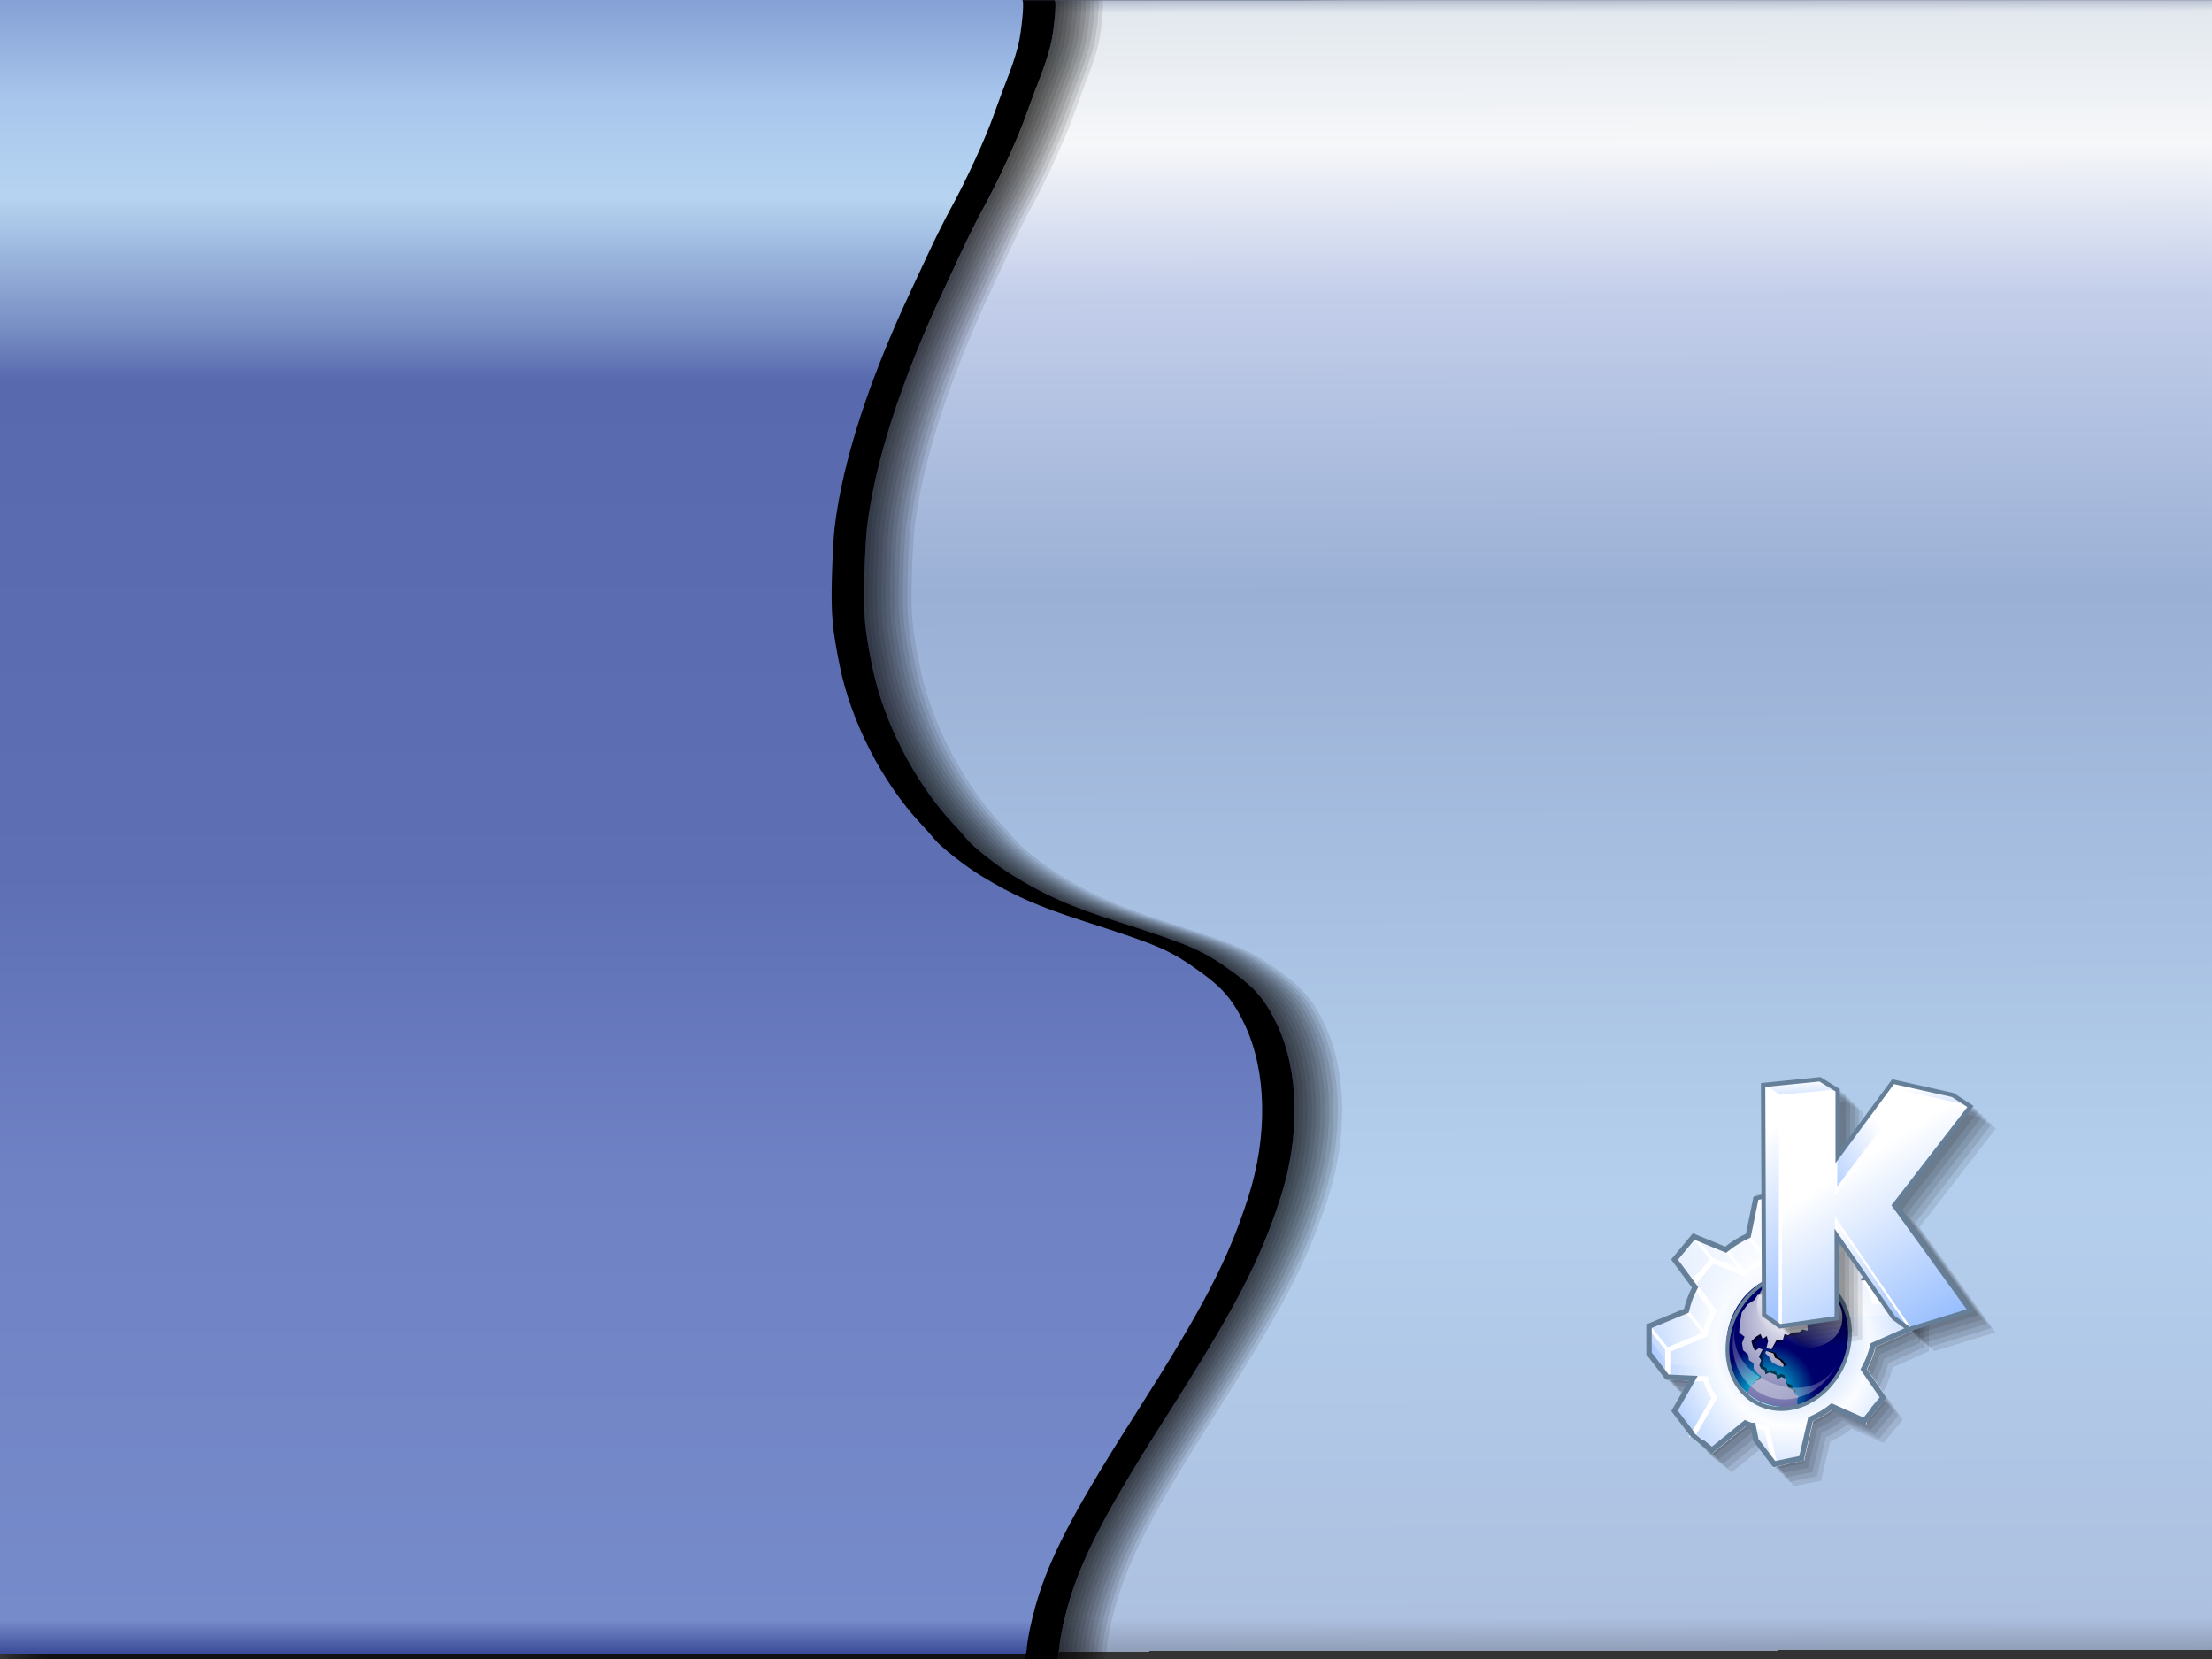 <?xml version="1.0" encoding="UTF-8" standalone="no"?>
<!-- Created with Inkscape (http://www.inkscape.org/) -->
<svg
   xmlns:a="http://ns.adobe.com/AdobeSVGViewerExtensions/3.0/"
   xmlns:dc="http://purl.org/dc/elements/1.1/"
   xmlns:cc="http://web.resource.org/cc/"
   xmlns:rdf="http://www.w3.org/1999/02/22-rdf-syntax-ns#"
   xmlns:svg="http://www.w3.org/2000/svg"
   xmlns="http://www.w3.org/2000/svg"
   xmlns:xlink="http://www.w3.org/1999/xlink"
   xmlns:sodipodi="http://inkscape.sourceforge.net/DTD/sodipodi-0.dtd"
   xmlns:inkscape="http://www.inkscape.org/namespaces/inkscape"
   inkscape:export-ydpi="90.000000"
   inkscape:export-xdpi="90.000000"
   inkscape:export-filename="/home/sean/korona.png"
   width="1024px"
   height="768px"
   id="svg1291"
   sodipodi:version="0.32"
   inkscape:version="0.41"
   sodipodi:docbase="/home/sean"
   sodipodi:docname="korona.svg">
  <rect width="100%" height="100%" fill="#333333" stroke="none"/>
  <defs
     id="defs3">
    <linearGradient
       id="linearGradient637">
      <stop
         style="stop-color:#ffffff;stop-opacity:0.361;"
         offset="0"
         id="stop638" />
      <stop
         style="stop-color:#ffffff;stop-opacity:0;"
         offset="1"
         id="stop639" />
    </linearGradient>
    <linearGradient
       xlink:href="#linearGradient637"
       id="linearGradient636"
       x1="65.35"
       y1="163.299"
       x2="65.863"
       y2="71.314"
       gradientTransform="scale(1.201,0.833)"
       gradientUnits="userSpaceOnUse" />
    <linearGradient
       id="linearGradient627">
      <stop
         style="stop-color:#ffffff;stop-opacity:1;"
         offset="0"
         id="stop628" />
      <stop
         style="stop-color:#ffffff;stop-opacity:0;"
         offset="1"
         id="stop629" />
    </linearGradient>
    <linearGradient
       xlink:href="#linearGradient627"
       id="linearGradient618"
       x1="68.387"
       y1="23.499"
       x2="68.387"
       y2="98.983"
       gradientTransform="scale(1.159,0.863)"
       gradientUnits="userSpaceOnUse" />
    <radialGradient
       xlink:href="#linearGradient622"
       id="radialGradient625"
       cx="48.379"
       cy="110.46"
       r="159.599"
       fx="48.379"
       fy="110.46"
       gradientTransform="scale(1.587,0.63)"
       gradientUnits="userSpaceOnUse" />
    <linearGradient
       id="linearGradient622">
      <stop
         style="stop-color:#ffffff;stop-opacity:1;"
         offset="0"
         id="stop623" />
      <stop
         style="stop-color:#000067;stop-opacity:1;"
         offset="1"
         id="stop624" />
    </linearGradient>
    <radialGradient
       xlink:href="#linearGradient622"
       id="radialGradient621"
       cx="78.384"
       cy="44.005"
       r="159.599"
       fx="78.384"
       fy="44.005"
       gradientTransform="scale(0.905,1.105)"
       gradientUnits="userSpaceOnUse" />
    <linearGradient
       id="linearGradient615">
      <stop
         style="stop-color:#00ffff;stop-opacity:1;"
         offset="0"
         id="stop616" />
      <stop
         style="stop-color:#00006a;stop-opacity:1;"
         offset="1"
         id="stop617" />
    </linearGradient>
    <radialGradient
       xlink:href="#linearGradient615"
       id="radialGradient619"
       cx="82.241"
       cy="136.677"
       r="50.37"
       fx="82.241"
       fy="136.677"
       spreadMethod="pad"
       gradientUnits="userSpaceOnUse" />
    <linearGradient
       y2="89.091"
       x2="116.397"
       y1="33.322"
       x1="75.837"
       gradientUnits="userSpaceOnUse"
       id="XMLID_26_">
      <stop
         id="stop2277"
         style="stop-color:rgb(255,255,255)"
         offset="0" />
      <stop
         id="stop2279"
         style="stop-color:rgb(251,251,252)"
         offset="0.178" />
      <stop
         id="stop2281"
         style="stop-color:rgb(238,238,242)"
         offset="0.367" />
      <stop
         id="stop2283"
         style="stop-color:rgb(217,217,225)"
         offset="0.561" />
      <stop
         id="stop2285"
         style="stop-color:rgb(187,187,201)"
         offset="0.759" />
      <stop
         id="stop2287"
         style="stop-color:rgb(149,149,171)"
         offset="0.958" />
      <stop
         id="stop2289"
         style="stop-color:rgb(140,140,164)"
         offset="1" />
      <a:midPointStop
         id="midPointStop2291"
         style="stop-color:#FFFFFF"
         offset="0" />
      <a:midPointStop
         id="midPointStop2293"
         style="stop-color:#FFFFFF"
         offset="0.695" />
      <a:midPointStop
         id="midPointStop2295"
         style="stop-color:#8C8CA4"
         offset="1" />
    </linearGradient>
    <linearGradient
       id="linearGradient1172">
      <stop
         id="stop1173"
         offset="0"
         style="stop-color:#ffffff;stop-opacity:1;" />
      <stop
         id="stop1174"
         offset="1"
         style="stop-color:#ffffff;stop-opacity:0;" />
    </linearGradient>
    <linearGradient
       gradientUnits="userSpaceOnUse"
       gradientTransform="scale(1.218,0.821)"
       spreadMethod="pad"
       y2="132.272"
       x2="68.27"
       y1="22.568"
       x1="54.291"
       id="linearGradient679"
       xlink:href="#linearGradient1172" />
    <linearGradient
       gradientUnits="userSpaceOnUse"
       gradientTransform="scale(0.991,1.009)"
       y2="62.31"
       x2="102.208"
       y1="101.878"
       x1="75.409"
       id="linearGradient931"
       xlink:href="#linearGradient902" />
    <linearGradient
       gradientUnits="userSpaceOnUse"
       gradientTransform="scale(0.989,1.011)"
       y2="139.782"
       x2="75.873"
       y1="33.111"
       x1="65.851"
       id="linearGradient905"
       xlink:href="#linearGradient902" />
    <linearGradient
       id="linearGradient902">
      <stop
         id="stop903"
         offset="0"
         style="stop-color:#99bfff;stop-opacity:1;" />
      <stop
         id="stop904"
         offset="1"
         style="stop-color:#ffffff;stop-opacity:1;" />
    </linearGradient>
    <radialGradient
       gradientUnits="userSpaceOnUse"
       gradientTransform="scale(0.979,1.021)"
       spreadMethod="reflect"
       fy="86.096"
       fx="89.175"
       r="36.733"
       cy="86.096"
       cx="89.175"
       id="radialGradient932"
       xlink:href="#linearGradient902" />
    <linearGradient
       id="linearGradient2962">
      <stop
         id="stop2964"
         offset="0"
         style="stop-color:#85a0d5;stop-opacity:1;" />
      <stop
         id="stop2970"
         offset="0.06"
         style="stop-color:#a8c6ec;stop-opacity:1;" />
      <stop
         id="stop2972"
         offset="0.12"
         style="stop-color:#b6d4f0;stop-opacity:1;" />
      <stop
         id="stop2974"
         offset="0.2"
         style="stop-color:#768dc3;stop-opacity:1;" />
      <stop
         id="stop2976"
         offset="0.23"
         style="stop-color:#5869ae;stop-opacity:1;" />
      <stop
         id="stop2978"
         offset="0.53"
         style="stop-color:#5e6fb4;stop-opacity:1;" />
      <stop
         id="stop2980"
         offset="0.71"
         style="stop-color:#6f82c4;stop-opacity:1;" />
      <stop
         id="stop2982"
         offset="0.98"
         style="stop-color:#768bca;stop-opacity:1;" />
      <stop
         id="stop2984"
         offset="1"
         style="stop-color:#3c4c99;stop-opacity:1;" />
      <stop
         id="stop2966"
         offset="1"
         style="stop-color:#85a0d5;stop-opacity:0;" />
    </linearGradient>
    <linearGradient
       gradientUnits="userSpaceOnUse"
       y2="676.832"
       x2="327.971"
       y1="0"
       x1="327.97"
       gradientTransform="matrix(0.884,0,0,1.131,6.000000e-5,-7.000000e-5)"
       id="linearGradient2968"
       xlink:href="#linearGradient2962"
       inkscape:collect="always" />
    <linearGradient
       id="linearGradient2181">
      <stop
         style="stop-color:#a6aec4;stop-opacity:1;"
         offset="0"
         id="stop2183" />
      <stop
         style="stop-color:#e2e8ee;stop-opacity:1;"
         offset="0.01"
         id="stop2189" />
      <stop
         style="stop-color:#f6f7f9;stop-opacity:1;"
         offset="0.09"
         id="stop2191" />
      <stop
         style="stop-color:#c3ceea;stop-opacity:1;"
         offset="0.18"
         id="stop2193" />
      <stop
         style="stop-color:#9ab0d5;stop-opacity:1;"
         offset="0.36"
         id="stop2195" />
      <stop
         style="stop-color:#b4cfed;stop-opacity:1;"
         offset="0.72"
         id="stop2197" />
      <stop
         style="stop-color:#adc0e0;stop-opacity:1;"
         offset="0.98"
         id="stop2199" />
      <stop
         style="stop-color:#909eb8;stop-opacity:1;"
         offset="1"
         id="stop2201" />
      <stop
         style="stop-color:#a6aec4;stop-opacity:0;"
         offset="1"
         id="stop2185" />
    </linearGradient>
    <linearGradient
       id="linearGradient2171">
      <stop
         style="stop-color:#a6aec4;stop-opacity:1;"
         offset="0"
         id="stop2173" />
      <stop
         style="stop-color:#5357e1;stop-opacity:0.498;"
         offset="0"
         id="stop2179" />
      <stop
         style="stop-color:#0000ff;stop-opacity:0;"
         offset="1"
         id="stop2175" />
    </linearGradient>
    <linearGradient
       inkscape:collect="always"
       xlink:href="#linearGradient2181"
       id="linearGradient2187"
       gradientTransform="matrix(0.906,0,0,1.104,394.127,-1.062)"
       x1="325.045"
       y1="0.113"
       x2="325.045"
       y2="690.275"
       gradientUnits="userSpaceOnUse" />
    <linearGradient
       inkscape:collect="always"
       xlink:href="#linearGradient2181"
       id="linearGradient2307"
       gradientUnits="userSpaceOnUse"
       gradientTransform="matrix(0.906,0,0,1.104,394.029,-9.881478e-2)"
       x1="325.045"
       y1="0.113"
       x2="325.045"
       y2="690.275" />
    <linearGradient
       inkscape:collect="always"
       xlink:href="#linearGradient2181"
       id="linearGradient2371"
       gradientUnits="userSpaceOnUse"
       gradientTransform="matrix(0.909,0,0,1.11,-2.096,-1.959)"
       x1="760.068"
       y1="0.023"
       x2="758.093"
       y2="688.689" />
    <linearGradient
       y2="691.672"
       x2="762.039"
       y1="-1.75"
       x1="761.24"
       gradientTransform="matrix(0.905,0,0,1.105,-1.760231e-3,0)"
       gradientUnits="userSpaceOnUse"
       id="linearGradient2894"
       xlink:href="#linearGradient2181"
       inkscape:collect="always" />
    <radialGradient
       r="36.733"
       fy="86.096"
       fx="89.175"
       cy="86.096"
       cx="89.175"
       spreadMethod="reflect"
       gradientTransform="scale(0.979,1.021)"
       gradientUnits="userSpaceOnUse"
       id="radialGradient1474"
       xlink:href="#linearGradient902"
       inkscape:collect="always" />
    <linearGradient
       y2="139.782"
       x2="75.873"
       y1="33.111"
       x1="65.851"
       gradientTransform="scale(0.989,1.011)"
       gradientUnits="userSpaceOnUse"
       id="linearGradient1476"
       xlink:href="#linearGradient902"
       inkscape:collect="always" />
    <linearGradient
       y2="62.31"
       x2="102.208"
       y1="101.878"
       x1="75.409"
       gradientTransform="scale(0.991,1.009)"
       gradientUnits="userSpaceOnUse"
       id="linearGradient1478"
       xlink:href="#linearGradient902"
       inkscape:collect="always" />
    <linearGradient
       y2="132.272"
       x2="68.27"
       y1="22.568"
       x1="54.291"
       spreadMethod="pad"
       gradientTransform="scale(1.218,0.821)"
       gradientUnits="userSpaceOnUse"
       id="linearGradient1480"
       xlink:href="#linearGradient1172"
       inkscape:collect="always" />
    <radialGradient
       r="50.37"
       fy="136.677"
       fx="82.241"
       cy="136.677"
       cx="82.241"
       spreadMethod="pad"
       gradientUnits="userSpaceOnUse"
       id="radialGradient1482"
       xlink:href="#linearGradient615"
       inkscape:collect="always" />
    <radialGradient
       r="159.599"
       fy="44.005"
       fx="78.384"
       cy="44.005"
       cx="78.384"
       gradientTransform="scale(0.905,1.105)"
       gradientUnits="userSpaceOnUse"
       id="radialGradient1484"
       xlink:href="#linearGradient622"
       inkscape:collect="always" />
    <radialGradient
       r="159.599"
       fy="110.46"
       fx="48.379"
       cy="110.46"
       cx="48.379"
       gradientTransform="scale(1.587,0.63)"
       gradientUnits="userSpaceOnUse"
       id="radialGradient1486"
       xlink:href="#linearGradient622"
       inkscape:collect="always" />
    <linearGradient
       y2="98.983"
       x2="68.387"
       y1="23.499"
       x1="68.387"
       gradientTransform="scale(1.159,0.863)"
       gradientUnits="userSpaceOnUse"
       id="linearGradient1488"
       xlink:href="#linearGradient627"
       inkscape:collect="always" />
    <linearGradient
       y2="71.314"
       x2="65.863"
       y1="163.299"
       x1="65.35"
       gradientTransform="scale(1.201,0.833)"
       gradientUnits="userSpaceOnUse"
       id="linearGradient1490"
       xlink:href="#linearGradient637"
       inkscape:collect="always" />
    <linearGradient
       y2="1121.668"
       x2="429.106"
       y1="1154.901"
       x1="435.896"
       gradientTransform="scale(2.057,0.486)"
       gradientUnits="userSpaceOnUse"
       id="linearGradient1492"
       xlink:href="#linearGradient902"
       inkscape:collect="always" />
    <linearGradient
       y2="148.953"
       x2="3312.807"
       y1="174.407"
       x1="3313.984"
       gradientTransform="scale(0.264,3.783)"
       gradientUnits="userSpaceOnUse"
       id="linearGradient1494"
       xlink:href="#linearGradient902"
       inkscape:collect="always" />
    <linearGradient
       y2="466.724"
       x2="1109.919"
       y1="501.772"
       x1="1077.3"
       gradientTransform="scale(0.827,1.209)"
       gradientUnits="userSpaceOnUse"
       id="linearGradient1496"
       xlink:href="#linearGradient902"
       inkscape:collect="always" />
    <linearGradient
       y2="948.98"
       x2="548.609"
       y1="980.408"
       x1="551.922"
       gradientTransform="scale(1.73,0.578)"
       gradientUnits="userSpaceOnUse"
       id="linearGradient1498"
       xlink:href="#linearGradient902"
       inkscape:collect="always" />
    <linearGradient
       y2="503.692"
       x2="1088.295"
       y1="544.515"
       x1="1131.304"
       gradientTransform="scale(0.826,1.21)"
       gradientUnits="userSpaceOnUse"
       id="linearGradient1500"
       xlink:href="#linearGradient902"
       inkscape:collect="always" />
    <linearGradient
       y2="588.907"
       x2="899.435"
       y1="658.91"
       x1="944.15"
       gradientUnits="userSpaceOnUse"
       id="linearGradient1502"
       xlink:href="#linearGradient902"
       inkscape:collect="always" />
  </defs>
  <sodipodi:namedview
     id="base"
     pagecolor="#ffffff"
     bordercolor="#666666"
     borderopacity="1.0"
     inkscape:pageopacity="0.0"
     inkscape:pageshadow="2"
     inkscape:zoom="0.64713542"
     inkscape:cx="512.00000"
     inkscape:cy="384.00000"
     inkscape:current-layer="layer1"
     inkscape:document-units="px"
     inkscape:window-width="869"
     inkscape:window-height="687"
     inkscape:window-x="137"
     inkscape:window-y="0" />
  <g
     id="layer1"
     inkscape:label="Layer 1"
     inkscape:groupmode="layer">
    <path
       id="rect1410"
       d="M 488.248,0.062 L 488.248,0.156 C 489.135,-0.297 488.41,9.95 486.967,18.094 C 486.285,21.942 484.198,28.937 482.092,34.281 C 480.05,39.464 476.878,47.942 475.061,53.125 C 471.25,63.994 462.456,83.169 455.436,95.938 C 452.766,100.794 448.211,109.875 445.311,116.094 C 442.41,122.313 438.624,130.456 436.873,134.188 C 417.074,176.378 405.075,213.517 401.373,244.219 C 400.923,247.95 400.36,258.305 400.123,267.219 C 399.668,284.319 400.261,291.01 403.748,308.281 C 408.961,334.101 423.446,362.258 441.342,381.406 C 444.06,384.314 446.95,387.602 447.779,388.656 C 450.393,391.978 461.845,400.974 468.904,405.281 C 484.365,414.714 495.215,419.51 517.529,426.688 C 551.701,437.678 556.599,439.813 570.623,449.875 C 581.116,457.403 586.002,463.199 591.311,474.5 C 601.41,496.002 601.967,525.811 592.842,554.281 C 583.587,583.159 571.9,605.615 540.248,655.25 C 508.254,705.422 497.393,727.49 491.873,753.625 C 491.063,757.462 490.411,761.453 490.404,762.531 C 490.398,763.609 490.002,765.653 489.498,767.062 L 489.154,768 L 1023.998,768 L 1023.998,0.062 L 488.248,0.062 z "
       style="fill:url(#linearGradient2894);fill-opacity:1;fill-rule:evenodd;stroke:#000000;stroke-width:0;stroke-linecap:butt;stroke-linejoin:miter;stroke-miterlimit:4;stroke-opacity:0" />
    <path
       style="fill:#000000"
       d="M 488.724,756.954 C 488.475,756.705 488.297,757.148 488.33,757.938 C 488.366,758.812 488.544,758.99 488.784,758.391 C 489.001,757.85 488.974,757.203 488.724,756.954 z "
       id="path2297" />
    <path
       style="fill:#000000;fill-opacity:0.098;stroke-width:0;stroke-miterlimit:4"
       d="M 2,0 L 2,768 L 491.156,768 L 491.5,767.062 C 492.003,765.653 492.4,763.609 492.406,762.531 C 492.413,761.453 493.065,757.462 493.875,753.625 C 499.395,727.49 510.256,705.422 542.25,655.25 C 573.902,605.615 585.589,583.159 594.844,554.281 C 603.968,525.811 603.412,496.002 593.312,474.5 C 588.004,463.199 583.118,457.403 572.625,449.875 C 558.601,439.813 553.702,437.678 519.531,426.688 C 497.217,419.51 486.367,414.714 470.906,405.281 C 463.847,400.974 452.395,391.978 449.781,388.656 C 448.952,387.602 446.061,384.314 443.344,381.406 C 425.448,362.258 410.963,334.101 405.75,308.281 C 402.263,291.01 401.67,284.319 402.125,267.219 C 402.362,258.305 402.925,247.95 403.375,244.219 C 407.077,213.517 419.076,176.378 438.875,134.188 C 440.626,130.456 444.412,122.313 447.312,116.094 C 450.213,109.875 454.767,100.794 457.438,95.938 C 464.458,83.169 473.252,63.994 477.062,53.125 C 478.879,47.943 482.051,39.464 484.094,34.281 C 486.2,28.937 488.287,21.942 488.969,18.094 C 490.412,9.95 491.137,-0.297 490.25,0.156 L 490.25,0.062 L 602,0.062 L 602,0 L 2,0 z "
       id="path2285" />
    <path
       style="fill:#000000;fill-opacity:0.098;stroke-width:0;stroke-miterlimit:4"
       d="M 4,-5.6843419e-14 L 4,768 L 493.156,768 L 493.5,767.062 C 494.003,765.653 494.4,763.609 494.406,762.531 C 494.413,761.453 495.065,757.462 495.875,753.625 C 501.395,727.49 512.256,705.422 544.25,655.25 C 575.902,605.615 587.589,583.159 596.844,554.281 C 605.968,525.811 605.412,496.002 595.312,474.5 C 590.004,463.199 585.118,457.403 574.625,449.875 C 560.601,439.813 555.702,437.678 521.531,426.688 C 499.217,419.51 488.367,414.714 472.906,405.281 C 465.847,400.974 454.395,391.978 451.781,388.656 C 450.952,387.602 448.061,384.314 445.344,381.406 C 427.448,362.258 412.963,334.101 407.75,308.281 C 404.263,291.01 403.67,284.319 404.125,267.219 C 404.362,258.305 404.925,247.95 405.375,244.219 C 409.077,213.517 421.076,176.378 440.875,134.188 C 442.626,130.456 446.412,122.313 449.312,116.094 C 452.213,109.875 456.767,100.794 459.438,95.938 C 466.458,83.169 475.252,63.994 479.062,53.125 C 480.879,47.943 484.051,39.464 486.094,34.281 C 488.2,28.937 490.287,21.942 490.969,18.094 C 492.412,9.95 493.137,-0.297 492.25,0.156 L 492.25,0.062 L 604,0.062 L 604,-5.6843419e-14 L 4,-5.6843419e-14 z "
       id="path3053" />
    <path
       style="fill:#000000;fill-opacity:0.098;stroke-width:0;stroke-miterlimit:4"
       d="M 6,0 L 6,768 L 495.156,768 L 495.5,767.062 C 496.003,765.653 496.4,763.609 496.406,762.531 C 496.413,761.453 497.065,757.462 497.875,753.625 C 503.395,727.49 514.256,705.422 546.25,655.25 C 577.902,605.615 589.589,583.159 598.844,554.281 C 607.968,525.811 607.412,496.002 597.312,474.5 C 592.004,463.199 587.118,457.403 576.625,449.875 C 562.601,439.813 557.702,437.678 523.531,426.688 C 501.217,419.51 490.367,414.714 474.906,405.281 C 467.847,400.974 456.395,391.978 453.781,388.656 C 452.952,387.602 450.061,384.314 447.344,381.406 C 429.448,362.258 414.963,334.101 409.75,308.281 C 406.263,291.01 405.67,284.319 406.125,267.219 C 406.362,258.305 406.925,247.95 407.375,244.219 C 411.077,213.517 423.076,176.378 442.875,134.188 C 444.626,130.456 448.412,122.313 451.312,116.094 C 454.213,109.875 458.767,100.794 461.438,95.938 C 468.458,83.169 477.252,63.994 481.062,53.125 C 482.879,47.943 486.051,39.464 488.094,34.281 C 490.2,28.937 492.287,21.942 492.969,18.094 C 494.412,9.95 495.137,-0.297 494.25,0.156 L 494.25,0.062 L 606,0.062 L 606,0 L 6,0 z "
       id="path3055" />
    <path
       style="fill:#000000;fill-opacity:0.098;stroke-width:0;stroke-miterlimit:4"
       d="M 8,0 L 8,768 L 497.156,768 L 497.5,767.062 C 498.003,765.653 498.4,763.609 498.406,762.531 C 498.413,761.453 499.065,757.462 499.875,753.625 C 505.395,727.49 516.256,705.422 548.25,655.25 C 579.902,605.615 591.589,583.159 600.844,554.281 C 609.968,525.811 609.412,496.002 599.312,474.5 C 594.004,463.199 589.118,457.403 578.625,449.875 C 564.601,439.813 559.702,437.678 525.531,426.688 C 503.217,419.51 492.367,414.714 476.906,405.281 C 469.847,400.974 458.395,391.978 455.781,388.656 C 454.952,387.602 452.061,384.314 449.344,381.406 C 431.448,362.258 416.963,334.101 411.75,308.281 C 408.263,291.01 407.67,284.319 408.125,267.219 C 408.362,258.305 408.925,247.95 409.375,244.219 C 413.077,213.517 425.076,176.378 444.875,134.188 C 446.626,130.456 450.412,122.313 453.312,116.094 C 456.213,109.875 460.767,100.794 463.438,95.938 C 470.458,83.169 479.252,63.994 483.062,53.125 C 484.879,47.943 488.051,39.464 490.094,34.281 C 492.2,28.937 494.287,21.942 494.969,18.094 C 496.412,9.95 497.137,-0.297 496.25,0.156 L 496.25,0.062 L 608,0.062 L 608,0 L 8,0 z "
       id="path3057" />
    <path
       style="fill:#000000;fill-opacity:0.098;stroke-width:0;stroke-miterlimit:4"
       d="M 10,-2.0000000e-06 L 10,768 L 499.156,768 L 499.5,767.062 C 500.003,765.653 500.4,763.609 500.406,762.531 C 500.413,761.453 501.065,757.462 501.875,753.625 C 507.395,727.49 518.256,705.422 550.25,655.25 C 581.902,605.615 593.589,583.159 602.844,554.281 C 611.968,525.811 611.412,496.002 601.312,474.5 C 596.004,463.199 591.118,457.403 580.625,449.875 C 566.601,439.813 561.702,437.678 527.531,426.688 C 505.217,419.51 494.367,414.714 478.906,405.281 C 471.847,400.974 460.395,391.978 457.781,388.656 C 456.952,387.602 454.061,384.314 451.344,381.406 C 433.448,362.258 418.963,334.101 413.75,308.281 C 410.263,291.01 409.67,284.319 410.125,267.219 C 410.362,258.305 410.925,247.95 411.375,244.219 C 415.077,213.517 427.076,176.378 446.875,134.188 C 448.626,130.456 452.412,122.313 455.312,116.094 C 458.213,109.875 462.767,100.794 465.438,95.938 C 472.458,83.169 481.252,63.994 485.062,53.125 C 486.879,47.942 490.051,39.464 492.094,34.281 C 494.2,28.937 496.287,21.942 496.969,18.094 C 498.412,9.95 499.137,-0.297 498.25,0.156 L 498.25,0.062 L 610,0.062 L 610,-2.0000000e-06 L 10,-2.0000000e-06 z "
       id="path3059" />
    <path
       style="fill:#000000;fill-opacity:0.098;stroke-width:0;stroke-miterlimit:4"
       d="M 12,4.2632564e-14 L 12,768 L 501.156,768 L 501.5,767.062 C 502.003,765.653 502.4,763.609 502.406,762.531 C 502.413,761.453 503.065,757.462 503.875,753.625 C 509.395,727.49 520.256,705.422 552.25,655.25 C 583.902,605.615 595.589,583.159 604.844,554.281 C 613.968,525.811 613.412,496.002 603.312,474.5 C 598.004,463.199 593.118,457.403 582.625,449.875 C 568.601,439.813 563.702,437.678 529.531,426.688 C 507.217,419.51 496.367,414.714 480.906,405.281 C 473.847,400.974 462.395,391.978 459.781,388.656 C 458.952,387.602 456.061,384.314 453.344,381.406 C 435.448,362.258 420.963,334.101 415.75,308.281 C 412.263,291.01 411.67,284.319 412.125,267.219 C 412.362,258.305 412.925,247.95 413.375,244.219 C 417.077,213.517 429.076,176.378 448.875,134.188 C 450.626,130.456 454.412,122.313 457.312,116.094 C 460.213,109.875 464.767,100.794 467.438,95.937 C 474.458,83.169 483.252,63.994 487.062,53.125 C 488.879,47.942 492.051,39.464 494.094,34.281 C 496.2,28.937 498.287,21.942 498.969,18.094 C 500.412,9.95 501.137,-0.297 500.25,0.156 L 500.25,0.062 L 612,0.062 L 612,4.2632564e-14 L 12,4.2632564e-14 z "
       id="path3061" />
    <path
       style="fill:#000000;fill-opacity:0.098;stroke-width:0;stroke-miterlimit:4"
       d="M 14,-2.0000000e-06 L 14,768 L 503.156,768 L 503.5,767.062 C 504.003,765.653 504.4,763.609 504.406,762.531 C 504.413,761.453 505.065,757.462 505.875,753.625 C 511.395,727.49 522.256,705.422 554.25,655.25 C 585.902,605.615 597.589,583.159 606.844,554.281 C 615.968,525.811 615.412,496.002 605.312,474.5 C 600.004,463.199 595.118,457.403 584.625,449.875 C 570.601,439.813 565.702,437.678 531.531,426.688 C 509.217,419.51 498.367,414.714 482.906,405.281 C 475.847,400.974 464.395,391.978 461.781,388.656 C 460.952,387.602 458.061,384.314 455.344,381.406 C 437.448,362.258 422.963,334.101 417.75,308.281 C 414.263,291.01 413.67,284.319 414.125,267.219 C 414.362,258.305 414.925,247.95 415.375,244.219 C 419.077,213.517 431.076,176.378 450.875,134.188 C 452.626,130.456 456.412,122.313 459.312,116.094 C 462.213,109.875 466.767,100.794 469.438,95.937 C 476.458,83.169 485.252,63.994 489.062,53.125 C 490.879,47.942 494.051,39.464 496.094,34.281 C 498.2,28.937 500.287,21.942 500.969,18.094 C 502.412,9.95 503.137,-0.297 502.25,0.156 L 502.25,0.062 L 614,0.062 L 614,-2.0000000e-06 L 14,-2.0000000e-06 z "
       id="path3063" />
    <path
       style="fill:#000000;fill-opacity:0.098;stroke-width:0;stroke-miterlimit:4"
       d="M 16,0 L 16,768 L 505.156,768 L 505.5,767.062 C 506.003,765.653 506.4,763.609 506.406,762.531 C 506.413,761.453 507.065,757.462 507.875,753.625 C 513.395,727.49 524.256,705.422 556.25,655.25 C 587.902,605.615 599.589,583.159 608.844,554.281 C 617.968,525.811 617.412,496.002 607.312,474.5 C 602.004,463.199 597.118,457.403 586.625,449.875 C 572.601,439.813 567.702,437.678 533.531,426.688 C 511.217,419.51 500.367,414.714 484.906,405.281 C 477.847,400.974 466.395,391.978 463.781,388.656 C 462.952,387.602 460.061,384.314 457.344,381.406 C 439.448,362.258 424.963,334.101 419.75,308.281 C 416.263,291.01 415.67,284.319 416.125,267.219 C 416.362,258.305 416.925,247.95 417.375,244.219 C 421.077,213.517 433.076,176.378 452.875,134.188 C 454.626,130.456 458.412,122.313 461.312,116.094 C 464.213,109.875 468.767,100.794 471.438,95.938 C 478.458,83.169 487.252,63.994 491.062,53.125 C 492.879,47.943 496.051,39.464 498.094,34.281 C 500.2,28.937 502.287,21.942 502.969,18.094 C 504.412,9.95 505.137,-0.297 504.25,0.156 L 504.25,0.062 L 616,0.062 L 616,0 L 16,0 z "
       id="path3065" />
    <path
       style="fill:#000000;fill-opacity:0.098;stroke-width:0;stroke-miterlimit:4"
       d="M 18,-4.0000000e-06 L 18,768 L 507.156,768 L 507.5,767.062 C 508.003,765.653 508.4,763.609 508.406,762.531 C 508.413,761.453 509.065,757.462 509.875,753.625 C 515.395,727.49 526.256,705.422 558.25,655.25 C 589.902,605.615 601.589,583.159 610.844,554.281 C 619.968,525.811 619.412,496.002 609.312,474.5 C 604.004,463.199 599.118,457.403 588.625,449.875 C 574.601,439.813 569.702,437.678 535.531,426.688 C 513.217,419.51 502.367,414.714 486.906,405.281 C 479.847,400.974 468.395,391.978 465.781,388.656 C 464.952,387.602 462.061,384.314 459.344,381.406 C 441.448,362.258 426.963,334.101 421.75,308.281 C 418.263,291.01 417.67,284.319 418.125,267.219 C 418.362,258.305 418.925,247.95 419.375,244.219 C 423.077,213.517 435.076,176.378 454.875,134.188 C 456.626,130.456 460.412,122.313 463.312,116.094 C 466.213,109.875 470.767,100.794 473.438,95.937 C 480.458,83.169 489.252,63.994 493.062,53.125 C 494.879,47.942 498.051,39.464 500.094,34.281 C 502.2,28.937 504.287,21.942 504.969,18.094 C 506.412,9.95 507.137,-0.297 506.25,0.156 L 506.25,0.062 L 618,0.062 L 618,-4.0000000e-06 L 18,-4.0000000e-06 z "
       id="path3067" />
    <path
       style="fill:#000000;fill-opacity:0.098;stroke-width:0;stroke-miterlimit:4"
       d="M 20,-5.0000000e-05 L 20,768 L 509.156,768 L 509.5,767.062 C 510.003,765.653 510.4,763.609 510.406,762.531 C 510.413,761.453 511.065,757.462 511.875,753.625 C 517.395,727.49 528.256,705.422 560.25,655.25 C 591.902,605.615 603.589,583.159 612.844,554.281 C 621.968,525.811 621.412,496.002 611.312,474.5 C 606.004,463.199 601.118,457.403 590.625,449.875 C 576.601,439.813 571.702,437.678 537.531,426.687 C 515.217,419.51 504.367,414.714 488.906,405.281 C 481.847,400.974 470.395,391.978 467.781,388.656 C 466.952,387.602 464.061,384.314 461.344,381.406 C 443.448,362.258 428.963,334.101 423.75,308.281 C 420.263,291.01 419.67,284.319 420.125,267.219 C 420.362,258.305 420.925,247.95 421.375,244.219 C 425.077,213.517 437.076,176.378 456.875,134.187 C 458.626,130.456 462.412,122.313 465.312,116.094 C 468.213,109.875 472.767,100.794 475.438,95.937 C 482.458,83.169 491.252,63.994 495.062,53.125 C 496.879,47.942 500.051,39.464 502.094,34.281 C 504.2,28.937 506.287,21.942 506.969,18.094 C 508.412,9.95 509.137,-0.297 508.25,0.156 L 508.25,0.062 L 620,0.062 L 620,-5.0000000e-05 L 20,-5.0000000e-05 z "
       id="path1342" />
    <path
       style="fill:#000000;fill-opacity:0.098;stroke-width:0;stroke-miterlimit:4"
       d="M 22,2.0000000e-05 L 22,768 L 511.156,768 L 511.5,767.062 C 512.003,765.653 512.4,763.61 512.406,762.531 C 512.413,761.453 513.065,757.462 513.875,753.625 C 519.395,727.49 530.256,705.422 562.25,655.25 C 593.902,605.615 605.589,583.159 614.844,554.281 C 623.968,525.811 623.412,496.002 613.312,474.5 C 608.004,463.199 603.118,457.403 592.625,449.875 C 578.601,439.813 573.702,437.678 539.531,426.688 C 517.217,419.511 506.367,414.714 490.906,405.281 C 483.847,400.974 472.395,391.978 469.781,388.656 C 468.952,387.602 466.061,384.314 463.344,381.406 C 445.448,362.258 430.963,334.101 425.75,308.281 C 422.263,291.01 421.67,284.319 422.125,267.219 C 422.362,258.305 422.925,247.95 423.375,244.219 C 427.077,213.517 439.076,176.378 458.875,134.188 C 460.626,130.456 464.412,122.313 467.312,116.094 C 470.213,109.875 474.767,100.794 477.438,95.938 C 484.458,83.169 493.252,63.994 497.062,53.125 C 498.879,47.943 502.051,39.464 504.094,34.281 C 506.2,28.937 508.287,21.942 508.969,18.094 C 510.412,9.95 511.137,-0.297 510.25,0.156 L 510.25,0.063 L 622,0.063 L 622,2.0000000e-05 L 22,2.0000000e-05 z "
       id="path1344" />
    <path
       style="fill:url(#linearGradient2968);fill-opacity:1;stroke-width:0;stroke-miterlimit:4"
       d="M 0,0 L 0,768 L 489.156,768 L 489.5,767.062 C 490.003,765.653 490.4,763.609 490.406,762.531 C 490.413,761.453 491.065,757.462 491.875,753.625 C 497.395,727.49 508.256,705.422 540.25,655.25 C 571.902,605.615 583.589,583.159 592.844,554.281 C 601.968,525.811 601.412,496.002 591.312,474.5 C 586.004,463.199 581.118,457.403 570.625,449.875 C 556.601,439.813 551.702,437.678 517.531,426.688 C 495.217,419.51 484.367,414.714 468.906,405.281 C 461.847,400.974 450.395,391.978 447.781,388.656 C 446.952,387.602 444.061,384.314 441.344,381.406 C 423.448,362.258 408.963,334.101 403.75,308.281 C 400.263,291.01 399.67,284.319 400.125,267.219 C 400.362,258.305 400.925,247.95 401.375,244.219 C 405.077,213.517 417.076,176.378 436.875,134.188 C 438.626,130.456 442.412,122.313 445.312,116.094 C 448.213,109.875 452.767,100.794 455.438,95.938 C 462.458,83.169 471.252,63.994 475.062,53.125 C 476.879,47.943 480.051,39.464 482.094,34.281 C 484.2,28.937 486.287,21.942 486.969,18.094 C 488.412,9.95 489.137,-0.297 488.25,0.156 L 488.25,0.062 L 600,0.062 L 600,0 L 0,0 z "
       id="rect2156" />
    <g
       transform="translate(-48.686,-45.18)"
       id="g1430">
      <path
         style="font-size:12;fill:#000000;fill-opacity:0.098;fill-rule:evenodd;stroke:none;stroke-width:2.5"
         d="M 821.17,669.42 L 838.437,662.292 C 839.308,658.49 840.654,654.847 842.476,651.441 L 832.971,638.61 C 832.971,638.61 841.842,627.917 841.842,627.917 L 856.654,634.016 C 859.822,631.402 863.386,629.184 867.109,627.521 L 870.673,610.096 C 870.752,610.017 883.266,607.562 883.266,607.562 C 883.266,607.562 891.741,618.571 891.741,618.571 L 893.088,624.036 C 894.83,624.353 896.494,624.907 898.078,625.541 L 912.176,613.66 C 912.255,613.66 921.126,620.789 921.126,620.789 C 921.126,620.789 929.522,631.798 929.522,631.798 L 921.284,647.005 L 933.244,647.164 L 941.64,658.173 C 941.64,658.253 941.64,670.767 941.64,670.767 L 924.849,678.212 C 923.898,682.093 922.472,685.895 920.492,689.38 L 929.522,702.449 C 929.522,702.449 920.651,713.062 920.651,713.141 L 905.84,706.567 C 902.83,709.023 899.424,710.923 895.939,712.508 L 891.741,730.645 C 891.741,730.645 879.227,733.101 879.068,733.18 C 879.068,733.18 870.673,722.171 870.673,722.171 L 869.318,715.421 C 868.051,715.5 866.792,714.646 865.762,714.25 L 850.317,726.764 C 850.317,726.764 841.446,719.636 841.367,719.636 C 841.367,719.636 832.971,708.627 832.971,708.627 L 841.605,693.578 L 829.566,693.023 L 821.17,682.014 C 821.17,682.014 821.17,669.5 821.17,669.42 z M 929.772,702.449 C 929.772,702.449 920.901,713.062 920.901,713.141 L 929.772,702.449 z M 897.932,661.974 C 897.932,670.211 891.041,681.222 882.645,686.449 C 874.17,691.756 867.359,689.301 867.359,681.063 C 867.359,672.825 874.17,661.815 882.645,656.51 C 891.041,651.282 897.932,653.659 897.932,661.974 z "
         id="path4963" />
      <path
         style="font-size:12;fill:#000000;fill-opacity:0.098;fill-rule:evenodd;stroke:none;stroke-width:2.5"
         d="M 819.17,667.42 L 836.437,660.292 C 837.308,656.49 838.654,652.847 840.476,649.441 L 830.971,636.61 C 830.971,636.61 839.842,625.917 839.842,625.917 L 854.654,632.016 C 857.822,629.402 861.386,627.184 865.109,625.521 L 868.673,608.096 C 868.752,608.017 881.266,605.562 881.266,605.562 C 881.266,605.562 889.741,616.571 889.741,616.571 L 891.088,622.036 C 892.83,622.353 894.494,622.907 896.078,623.541 L 910.176,611.66 C 910.255,611.66 919.126,618.789 919.126,618.789 C 919.126,618.789 927.522,629.798 927.522,629.798 L 919.285,645.005 L 931.244,645.164 L 939.64,656.173 C 939.64,656.253 939.64,668.767 939.64,668.767 L 922.849,676.212 C 921.898,680.093 920.473,683.895 918.492,687.38 L 927.522,700.449 C 927.522,700.449 918.651,711.062 918.651,711.141 L 903.84,704.567 C 900.83,707.023 897.424,708.923 893.939,710.508 L 889.741,728.645 C 889.741,728.645 877.227,731.101 877.069,731.18 C 877.069,731.18 868.673,720.171 868.673,720.171 L 867.318,713.421 C 866.051,713.5 864.792,712.646 863.762,712.25 L 848.317,724.764 C 848.317,724.764 839.446,717.636 839.367,717.636 C 839.367,717.636 830.971,706.627 830.971,706.627 L 839.605,691.578 L 827.566,691.023 L 819.17,680.014 C 819.17,680.014 819.17,667.5 819.17,667.42 z M 927.772,700.449 C 927.772,700.449 918.901,711.062 918.901,711.141 L 927.772,700.449 z M 895.932,659.974 C 895.932,668.211 889.041,679.222 880.645,684.449 C 872.17,689.756 865.359,687.301 865.359,679.063 C 865.359,670.825 872.17,659.815 880.645,654.51 C 889.041,649.282 895.932,651.659 895.932,659.974 z "
         id="path4961" />
      <path
         style="font-size:12;fill:#000000;fill-opacity:0.098;fill-rule:evenodd;stroke:none;stroke-width:2.5"
         d="M 817.17,665.42 L 834.437,658.292 C 835.308,654.49 836.654,650.847 838.476,647.441 L 828.971,634.61 C 828.971,634.61 837.842,623.917 837.842,623.917 L 852.654,630.016 C 855.822,627.402 859.386,625.184 863.109,623.521 L 866.673,606.096 C 866.752,606.017 879.266,603.562 879.266,603.562 C 879.266,603.562 887.741,614.571 887.741,614.571 L 889.088,620.036 C 890.83,620.353 892.494,620.907 894.078,621.541 L 908.176,609.66 C 908.255,609.66 917.126,616.789 917.126,616.789 C 917.126,616.789 925.522,627.798 925.522,627.798 L 917.284,643.005 L 929.244,643.164 L 937.64,654.173 C 937.64,654.253 937.64,666.767 937.64,666.767 L 920.849,674.212 C 919.898,678.093 918.472,681.895 916.492,685.38 L 925.522,698.449 C 925.522,698.449 916.651,709.062 916.651,709.141 L 901.84,702.567 C 898.83,705.023 895.424,706.923 891.939,708.508 L 887.741,726.645 C 887.741,726.645 875.227,729.101 875.069,729.18 C 875.069,729.18 866.673,718.171 866.673,718.171 L 865.318,711.421 C 864.051,711.5 862.792,710.646 861.762,710.25 L 846.317,722.764 C 846.317,722.764 837.446,715.636 837.367,715.636 C 837.367,715.636 828.971,704.627 828.971,704.627 L 837.605,689.578 L 825.566,689.023 L 817.17,678.014 C 817.17,678.014 817.17,665.5 817.17,665.42 z M 925.772,698.449 C 925.772,698.449 916.901,709.062 916.901,709.141 L 925.772,698.449 z M 893.932,657.974 C 893.932,666.211 887.041,677.222 878.645,682.449 C 870.17,687.756 863.359,685.301 863.359,677.063 C 863.359,668.825 870.17,657.815 878.645,652.51 C 887.041,647.282 893.932,649.659 893.932,657.974 z "
         id="path4959" />
      <path
         style="font-size:12;fill:#000000;fill-opacity:0.098;fill-rule:evenodd;stroke:none;stroke-width:2.5"
         d="M 815.17,663.42 L 832.437,656.292 C 833.308,652.49 834.654,648.847 836.476,645.441 L 826.971,632.61 C 826.971,632.61 835.842,621.917 835.842,621.917 L 850.654,628.016 C 853.822,625.402 857.386,623.184 861.109,621.521 L 864.673,604.096 C 864.752,604.017 877.266,601.562 877.266,601.562 C 877.266,601.562 885.741,612.571 885.741,612.571 L 887.088,618.036 C 888.83,618.353 890.494,618.907 892.078,619.541 L 906.176,607.66 C 906.255,607.66 915.126,614.789 915.126,614.789 C 915.126,614.789 923.522,625.798 923.522,625.798 L 915.284,641.005 L 927.244,641.164 L 935.64,652.173 C 935.64,652.253 935.64,664.767 935.64,664.767 L 918.849,672.212 C 917.898,676.093 916.472,679.895 914.492,683.38 L 923.522,696.449 C 923.522,696.449 914.651,707.062 914.651,707.141 L 899.84,700.567 C 896.83,703.023 893.424,704.923 889.939,706.508 L 885.741,724.645 C 885.741,724.645 873.227,727.101 873.068,727.18 C 873.068,727.18 864.673,716.171 864.673,716.171 L 863.318,709.421 C 862.051,709.5 860.792,708.646 859.762,708.25 L 844.317,720.764 C 844.317,720.764 835.446,713.636 835.367,713.636 C 835.367,713.636 826.971,702.627 826.971,702.627 L 835.605,687.578 L 823.566,687.023 L 815.17,676.014 C 815.17,676.014 815.17,663.5 815.17,663.42 z M 923.772,696.449 C 923.772,696.449 914.901,707.062 914.901,707.141 L 923.772,696.449 z M 891.932,655.974 C 891.932,664.211 885.041,675.222 876.645,680.449 C 868.17,685.756 861.359,683.301 861.359,675.063 C 861.359,666.825 868.17,655.815 876.645,650.51 C 885.041,645.282 891.932,647.659 891.932,655.974 z "
         id="path4957" />
      <path
         style="font-size:12;fill:#000000;fill-opacity:0.098;fill-rule:evenodd;stroke:none;stroke-width:2.5"
         d="M 813.17,661.42 L 830.437,654.292 C 831.308,650.49 832.654,646.847 834.476,643.441 L 824.971,630.61 C 824.971,630.61 833.842,619.917 833.842,619.917 L 848.654,626.016 C 851.822,623.402 855.386,621.184 859.109,619.521 L 862.673,602.096 C 862.752,602.017 875.266,599.562 875.266,599.562 C 875.266,599.562 883.741,610.571 883.741,610.571 L 885.088,616.036 C 886.83,616.353 888.494,616.907 890.078,617.541 L 904.176,605.66 C 904.255,605.66 913.126,612.789 913.126,612.789 C 913.126,612.789 921.522,623.798 921.522,623.798 L 913.284,639.005 L 925.244,639.164 L 933.64,650.173 C 933.64,650.253 933.64,662.767 933.64,662.767 L 916.849,670.212 C 915.898,674.093 914.472,677.895 912.492,681.38 L 921.522,694.449 C 921.522,694.449 912.651,705.062 912.651,705.141 L 897.84,698.567 C 894.83,701.023 891.424,702.923 887.939,704.508 L 883.741,722.645 C 883.741,722.645 871.227,725.101 871.068,725.18 C 871.068,725.18 862.673,714.171 862.673,714.171 L 861.318,707.421 C 860.051,707.5 858.792,706.646 857.762,706.25 L 842.317,718.764 C 842.317,718.764 833.446,711.636 833.367,711.636 C 833.367,711.636 824.971,700.627 824.971,700.627 L 833.605,685.578 L 821.566,685.023 L 813.17,674.014 C 813.17,674.014 813.17,661.5 813.17,661.42 z M 921.772,694.449 C 921.772,694.449 912.901,705.062 912.901,705.141 L 921.772,694.449 z M 889.932,653.974 C 889.932,662.211 883.041,673.222 874.645,678.449 C 866.17,683.756 859.359,681.301 859.359,673.063 C 859.359,664.825 866.17,653.815 874.645,648.51 C 883.041,643.282 889.932,645.659 889.932,653.974 z "
         id="path834" />
      <g
         transform="translate(791.349,579.99)"
         id="g1392">
        <path
           id="path930"
           d="M 20.727,79.115 L 37.994,71.987 C 38.865,68.185 40.211,64.542 42.033,61.136 L 32.529,48.305 C 32.529,48.305 41.399,37.612 41.399,37.612 L 56.211,43.711 C 59.379,41.097 62.943,38.879 66.666,37.216 L 70.23,19.791 C 70.309,19.712 82.823,17.256 82.823,17.256 C 82.823,17.256 91.298,28.266 91.298,28.266 L 92.645,33.731 C 94.387,34.048 96.051,34.602 97.635,35.236 L 111.733,23.355 C 111.812,23.355 120.683,30.484 120.683,30.484 C 120.683,30.484 129.079,41.493 129.079,41.493 L 120.842,56.7 L 132.802,56.859 L 141.197,67.868 C 141.197,67.947 141.197,80.462 141.197,80.462 L 124.406,87.907 C 123.455,91.788 122.03,95.59 120.05,99.075 L 129.079,112.144 C 129.079,112.144 120.208,122.757 120.208,122.836 L 105.397,116.262 C 102.387,118.718 98.981,120.618 95.496,122.203 L 91.298,140.34 C 91.298,140.34 78.784,142.796 78.626,142.875 C 78.626,142.875 70.23,131.866 70.23,131.866 L 68.646,124.658 C 67.379,124.737 66.349,124.341 65.319,123.945 L 49.874,136.459 C 49.874,136.459 41.003,129.331 40.924,129.331 C 40.924,129.331 32.529,118.322 32.529,118.322 L 41.162,103.273 L 29.123,102.718 L 20.727,91.709 C 20.727,91.709 20.727,79.195 20.727,79.115 z M 97.714,71.67 C 97.714,79.907 90.823,90.917 82.427,96.144 C 73.953,101.451 67.141,98.996 67.141,90.758 C 67.141,82.521 73.953,71.512 82.427,66.205 C 90.823,60.977 97.714,63.354 97.714,71.67 z "
           style="font-size:12;fill:url(#radialGradient1474);fill-rule:evenodd;stroke-width:1.875" />
        <path
           id="path940"
           d="M 38.151,72.102 L 47.058,83.115"
           style="font-size:12;fill:none;fill-rule:evenodd;stroke:#ffffff;stroke-width:1.584;stroke-opacity:1" />
        <path
           id="path939"
           d="M 20.828,79.605 L 29.76,90.599"
           style="font-size:12;fill:none;fill-rule:evenodd;stroke:#ffffff;stroke-width:1.584;stroke-opacity:1" />
        <path
           id="path933"
           d="M 41.67,37.921 L 50.373,48.914"
           style="font-size:12;fill:none;fill-rule:evenodd;stroke:#ffffff;stroke-width:1.584;stroke-opacity:1" />
        <path
           id="path934"
           d="M 56.328,44.105 L 64.803,54.64"
           style="font-size:12;fill:none;fill-rule:evenodd;stroke:#ffffff;stroke-width:1.584;stroke-opacity:1" />
        <path
           id="path935"
           d="M 66.635,37.463 L 75.338,48.685"
           style="font-size:12;fill:none;fill-rule:evenodd;stroke:#ffffff;stroke-width:1.584;stroke-opacity:1" />
        <path
           id="path937"
           d="M 97.326,35.401 L 106.487,46.166"
           style="font-size:12;fill:none;fill-rule:evenodd;stroke:#ffffff;stroke-width:1.584;stroke-opacity:1" />
        <path
           id="path936"
           d="M 70.299,20.056 L 79.232,31.05"
           style="font-size:12;fill:none;fill-rule:evenodd;stroke:#ffffff;stroke-width:1.584;stroke-opacity:1" />
        <path
           id="path926"
           d="M 29.373,90.125 L 46.64,82.995 C 47.511,79.193 48.937,75.55 50.758,72.144 L 41.175,59.314 C 41.254,59.314 50.125,48.701 50.125,48.701 L 64.857,54.72 C 68.025,52.106 71.588,49.889 75.311,48.225 L 78.875,30.801 C 79.034,30.722 91.549,28.266 91.549,28.266 L 95.509,43.948 C 99.311,44.107 103.033,44.899 106.281,46.245 L 120.458,34.365 C 120.458,34.365 129.329,41.493 129.329,41.493 L 120.537,57.73 C 122.597,60.581 124.102,63.908 124.973,67.631 L 141.447,67.868 C 141.447,67.947 141.447,80.461 141.447,80.461 L 124.656,87.905 C 123.785,91.788 122.28,95.59 120.3,99.075 L 129.329,112.144 C 129.329,112.144 120.458,122.757 120.458,122.836 L 105.647,116.262 C 102.637,118.718 99.311,120.618 95.746,122.203 L 91.549,140.34 C 91.549,140.34 79.034,142.796 78.875,142.875 L 75.153,126.084 C 71.747,125.846 68.5,125.133 65.57,123.945 L 50.125,136.459 C 50.125,136.459 41.254,129.331 41.175,129.331 L 50.996,112.302 C 49.174,109.767 47.749,106.758 46.877,103.51 L 29.373,102.718 C 29.373,102.718 29.373,90.204 29.373,90.125 z M 97.489,71.669 C 97.489,79.906 90.598,90.917 82.202,96.144 C 73.727,101.451 66.916,98.996 66.916,90.758 C 66.916,82.52 73.727,71.51 82.202,66.205 C 90.598,60.977 97.489,63.354 97.489,71.669 z "
           style="font-size:12;fill:url(#linearGradient1476);fill-opacity:0.19;fill-rule:evenodd;stroke:#ffffff;stroke-width:2.376;stroke-opacity:1" />
        <path
           id="path938"
           d="M 111.526,23.949 L 120.687,34.714"
           style="font-size:12;fill:none;fill-rule:evenodd;stroke:#ffffff;stroke-width:1.267;stroke-opacity:1" />
        <path
           sodipodi:nodetypes="ccccccccc"
           id="path628"
           d="M 66.833,89.966 C 66.833,92.263 67.229,94.322 68.1,96.065 C 70.476,99.788 75.783,100.025 81.961,96.144 C 90.356,90.917 97.247,79.907 97.247,71.67 C 97.247,63.354 91.652,62.597 83.282,65.181 C 95.693,60.988 106.99,66.839 106.99,78.656 C 106.99,90.473 97.96,100.659 86.871,103.906 C 78.159,106.362 70.793,103.035 68.1,96.065"
           style="font-size:12;fill:url(#linearGradient1478);fill-opacity:0.19;fill-rule:evenodd;stroke-width:1.875;stroke-linecap:round;stroke-linejoin:round" />
        <path
           sodipodi:nodetypes="ccccccccccccccccccccccccccc"
           id="path1178"
           d="M 20.727,79.115 C 20.727,79.195 20.727,81.297 20.727,84.958 L 29.598,96.54 C 49.082,99.312 60.171,99.261 67.783,94.86 C 66.92,93.073 67.141,92.263 67.141,90.758 C 67.141,82.521 73.953,71.512 82.427,66.205 C 90.823,60.977 97.714,63.354 97.714,71.67 C 97.714,74.205 97.767,74.995 96.077,78.877 C 104.763,75.868 118.07,73.254 141.197,74.522 C 141.197,71.433 141.197,67.948 141.197,67.868 L 132.802,56.859 L 120.842,56.7 L 129.079,41.493 C 129.079,41.493 120.683,30.484 120.683,30.484 C 120.683,30.484 111.812,23.355 111.733,23.355 L 97.635,35.236 C 96.051,34.602 94.387,34.048 92.645,33.731 L 91.298,28.266 C 91.298,28.266 82.823,17.257 82.823,17.257 C 82.823,17.257 70.309,19.712 70.23,19.791 L 66.666,37.216 C 62.943,38.879 59.379,41.097 56.211,43.711 L 41.399,37.612 C 41.399,37.612 32.529,48.305 32.529,48.305 L 42.033,61.136 C 40.211,64.542 38.865,68.185 37.994,71.987 L 20.727,79.115"
           style="font-size:12;fill:url(#linearGradient1480);fill-rule:evenodd;stroke-width:1.875" />
        <path
           sodipodi:nodetypes="cccccccc"
           id="path629"
           d="M 129.329,112.144 C 129.329,112.144 120.458,122.757 120.458,122.836 L 129.329,112.144 z M 97.489,71.669 C 97.489,79.906 90.598,90.917 82.202,96.144 C 73.727,101.451 66.916,98.996 66.916,90.758 C 66.916,82.52 73.727,71.51 82.202,66.205 C 90.598,60.977 97.489,63.354 97.489,71.669 z "
           style="font-size:12;fill:none;fill-opacity:0.19;fill-rule:evenodd;stroke:#667f99;stroke-width:2.376;stroke-opacity:1" />
        <path
           sodipodi:nodetypes="ccccccccccccccccccccccccccccccccccccc"
           id="path927"
           d="M 20.727,79.115 L 37.994,71.987 C 38.865,68.185 40.211,64.542 42.033,61.136 L 32.529,48.305 C 32.529,48.305 41.399,37.612 41.399,37.612 L 56.211,43.711 C 59.379,41.097 62.943,38.879 66.666,37.216 L 70.23,19.791 C 70.309,19.712 82.823,17.256 82.823,17.256 C 82.823,17.256 91.298,28.266 91.298,28.266 L 92.645,33.731 C 94.387,34.048 96.051,34.602 97.635,35.236 L 111.733,23.355 C 111.812,23.355 120.683,30.484 120.683,30.484 C 120.683,30.484 129.079,41.493 129.079,41.493 L 120.842,56.7 L 132.802,56.859 L 141.197,67.868 C 141.197,67.947 141.197,80.462 141.197,80.462 L 124.406,87.907 C 123.455,91.788 122.03,95.59 120.05,99.075 L 129.079,112.144 C 129.079,112.144 120.208,122.757 120.208,122.836 L 105.397,116.262 C 102.387,118.718 98.981,120.618 95.496,122.203 L 91.298,140.34 C 91.298,140.34 78.784,142.796 78.626,142.875 C 78.626,142.875 70.23,131.866 70.23,131.866 L 68.875,125.116 C 67.608,125.195 66.349,124.341 65.319,123.945 L 49.874,136.459 C 49.874,136.459 41.003,129.331 40.924,129.331 C 40.924,129.331 32.529,118.322 32.529,118.322 L 41.162,103.273 L 29.123,102.718 L 20.727,91.709 C 20.727,91.709 20.727,79.195 20.727,79.115 z "
           style="font-size:12;fill:none;fill-rule:evenodd;stroke:#667f99;stroke-width:2.5;stroke-opacity:1" />
      </g>
      <g
         id="g2304"
         transform="matrix(0.41,0.169,-0.184,0.453,858.361,615.53)"
         style="stroke:none">
        <path
           sodipodi:type="arc"
           style="fill:url(#radialGradient1482);fill-opacity:1;fill-rule:evenodd;stroke-width:2.5;stroke-linecap:butt;stroke-linejoin:miter;stroke-opacity:1"
           id="path614"
           d="M 144.153 79.233 A 63.387 63.387 0 1 1  17.38,79.233 A 63.387 63.387 0 1 1  144.153 79.233 z"
           sodipodi:cx="80.766769"
           sodipodi:cy="79.233231"
           sodipodi:rx="63.386581"
           sodipodi:ry="63.386585"
           transform="translate(-0.511,1.534)" />
        <path
           style="fill:#000000;fill-opacity:0.555;fill-rule:evenodd;stroke-width:1pt;stroke-linecap:butt;stroke-linejoin:miter;stroke-opacity:1"
           d="M 66.135,117.705 L 60.644,115.053 L 58.65,110.844 L 53.777,109.959 L 51.119,105.971 L 45.359,104.199 L 42.037,99.105 L 42.037,93.567 L 36.056,92.016 L 33.841,85.814 L 31.404,76.068 L 33.62,67.872 L 37.828,62.556 L 38.714,57.683 L 41.372,56.575 L 42.701,50.373 L 37.828,48.822 L 41.372,44.171 L 47.132,43.949 L 50.454,42.399 L 54.663,42.842 L 57.764,45.721 L 61.53,42.842 L 64.852,45.943 L 69.282,42.842 L 75.485,42.177 L 82.13,43.285 L 87.889,46.164 L 91.433,49.044 L 93.205,53.696 L 90.104,56.575 L 85.674,54.139 L 81.687,49.708 L 80.358,52.809 L 83.68,57.24 L 88.11,61.005 L 90.326,64.328 L 92.984,69.201 L 88.11,69.866 L 86.56,72.745 L 81.022,75.182 L 77.921,78.726 L 74.599,78.947 L 75.263,84.264 L 69.947,86.257 L 68.839,94.674 L 64.188,95.339 L 63.302,89.58 L 60.422,86.036 L 57.985,89.58 L 54.441,86.479 L 51.562,90.023 L 49.347,94.896 L 52.005,97.997 L 55.549,101.098 L 57.985,97.776 L 61.53,97.554 L 60.865,104.199 L 63.966,106.193 L 64.188,110.623 L 66.846,112.617 L 70.168,112.617 L 72.383,115.496 L 75.042,112.838 L 81.465,112.617 L 83.902,115.496 L 86.781,112.395 L 90.547,112.617 L 92.541,115.275 L 96.306,118.597 L 101.401,118.597 L 104.502,121.698 L 107.382,121.477 L 107.825,125.464 L 109.597,128.565 L 104.281,132.331 L 97.635,134.989 L 89.218,136.982 L 81.908,137.647 L 75.042,137.647 L 69.282,136.761 L 63.523,134.989 L 63.523,130.559 L 65.517,126.35 L 66.624,123.471 L 69.504,121.034 L 69.282,118.154 L 66.135,117.705 z "
           id="path620"
           sodipodi:nodetypes="cccccccccccccccccccccccccccccccccccccccccccccccccccccccccccccccccccccccccccccccccccccccc" />
        <path
           style="fill:url(#radialGradient1484);fill-opacity:1;fill-rule:evenodd;stroke-width:1pt;stroke-linecap:butt;stroke-linejoin:miter;stroke-opacity:1"
           d="M 64.611,121.143 L 58.275,118.083 L 55.974,113.227 L 50.351,112.204 L 47.284,107.604 L 40.639,105.559 L 36.805,99.68 L 36.805,93.291 L 29.904,91.502 L 27.348,84.345 L 24.537,73.099 L 27.093,63.642 L 31.949,57.508 L 32.971,51.885 L 36.038,50.607 L 37.572,43.45 L 31.949,41.661 L 36.038,36.294 L 42.684,36.038 L 46.518,34.249 L 51.374,34.76 L 54.952,38.083 L 59.297,34.76 L 63.131,38.339 L 68.243,34.76 L 75.399,33.994 L 83.067,35.272 L 89.712,38.594 L 93.802,41.917 L 95.847,47.284 L 92.268,50.607 L 87.157,47.795 L 82.556,42.684 L 81.022,46.262 L 84.856,51.374 L 89.968,55.719 L 92.524,59.553 L 95.591,65.176 L 89.968,65.942 L 88.179,69.265 L 81.789,72.077 L 78.211,76.166 L 74.377,76.422 L 75.144,82.556 L 69.01,84.856 L 67.732,94.569 L 62.364,95.335 L 61.342,88.69 L 58.019,84.601 L 55.208,88.69 L 51.118,85.112 L 47.796,89.201 L 45.24,94.824 L 48.307,98.403 L 52.396,101.981 L 55.208,98.147 L 59.297,97.891 L 58.53,105.559 L 62.109,107.859 L 62.364,112.971 L 65.431,115.272 L 69.265,115.272 L 71.821,118.594 L 74.888,115.527 L 82.3,115.272 L 85.112,118.594 L 88.435,115.016 L 92.78,115.272 L 95.08,118.339 L 99.425,122.172 L 105.303,122.172 L 108.882,125.751 L 112.204,125.495 L 112.716,130.096 L 114.76,133.674 L 108.626,138.019 L 100.959,141.086 L 91.246,143.387 L 82.812,144.153 L 74.888,144.153 L 68.243,143.131 L 61.597,141.086 L 61.597,135.974 L 63.898,131.118 L 65.176,127.796 L 68.498,124.984 L 68.243,121.661 L 64.611,121.143 z "
           id="path608"
           sodipodi:nodetypes="cccccccccccccccccccccccccccccccccccccccccccccccccccccccccccccccccccccccccccccccccccccccc" />
        <path
           style="fill:#000000;fill-opacity:1;fill-rule:evenodd;stroke-width:1pt;stroke-linecap:butt;stroke-linejoin:miter;stroke-opacity:1"
           d="M 82.097,99.762 L 76.724,99.506 L 73.653,96.351 L 66.062,96.862 L 65.977,98.909 L 71.18,100.871 L 75.444,104.283 L 81.244,104.88 L 87.471,104.368 L 87.215,102.321 L 82.097,99.762 z "
           id="path630"
           sodipodi:nodetypes="ccccccccccc" />
        <path
           sodipodi:type="arc"
           style="fill:none;fill-opacity:1;fill-rule:evenodd;stroke-width:2.5;stroke-linecap:butt;stroke-linejoin:miter;stroke-opacity:1"
           id="path607"
           d="M 144.153 79.233 A 63.387 63.387 0 1 1  17.38,79.233 A 63.387 63.387 0 1 1  144.153 79.233 z"
           sodipodi:cx="80.766769"
           sodipodi:cy="79.233231"
           sodipodi:rx="63.386581"
           sodipodi:ry="63.386585"
           transform="translate(-0.511,1.534)" />
        <path
           style="fill:url(#radialGradient1486);fill-opacity:1;fill-rule:evenodd;stroke-width:1pt;stroke-linecap:butt;stroke-linejoin:miter;stroke-opacity:1"
           d="M 80.244,100.992 L 74.551,100.721 L 71.298,97.377 L 63.256,97.919 L 63.165,100.088 L 68.677,102.166 L 73.196,105.781 L 79.341,106.413 L 85.937,105.871 L 85.666,103.703 L 80.244,100.992 z "
           id="path609"
           sodipodi:nodetypes="ccccccccccc" />
        <path
           sodipodi:type="arc"
           style="fill:url(#linearGradient1488);fill-opacity:1;fill-rule:evenodd;stroke-width:1pt;stroke-linecap:butt;stroke-linejoin:miter;stroke-opacity:1"
           id="path626"
           d="M 120.366 52.827 A 45.905 34.158 0 1 1  28.555,52.827 A 45.905 34.158 0 1 1  120.366 52.827 z"
           sodipodi:cx="74.460861"
           sodipodi:cy="52.826962"
           sodipodi:rx="45.905487"
           sodipodi:ry="34.158016"
           transform="matrix(1,0,0,0.958,5.783,0.79)" />
        <path
           style="font-size:12;fill:url(#linearGradient1490);fill-rule:evenodd;stroke-width:1"
           d="M 137,80.25 C 137,111.75 111.5,137.25 80,137.25 C 48.5,137.25 23,111.75 23,80.25 C 23,80.25 23,80.188 23,80.188 C 23.062,106.688 48.756,123.973 80.256,123.973 C 111.756,123.973 136.938,106.688 137,80.188 C 137,80.188 137,80.25 137,80.25 z M 136.938,79.812 C 136.75,48.5 136.812,53.5 136.938,79.812 z "
           id="path635"
           sodipodi:nodetypes="ccccccccc" />
      </g>
      <path
         sodipodi:type="arc"
         style="fill:#000000;fill-opacity:0;stroke:#667f99;stroke-width:2;stroke-miterlimit:4;stroke-opacity:1"
         id="path3102"
         sodipodi:cx="878.33728"
         sodipodi:cy="664.42249"
         sodipodi:rx="32.272572"
         sodipodi:ry="33.362862"
         d="M 910.61 664.422 A 32.273 33.363 0 1 1  846.065,664.422 A 32.273 33.363 0 1 1  910.61 664.422 z"
         transform="matrix(0.617,0.602,-0.601,0.73,734.109,-347.671)" />
      <path
         style="fill:#000000;fill-opacity:0.098;fill-rule:evenodd;stroke:#000000;stroke-width:0;stroke-linecap:butt;stroke-linejoin:miter;stroke-miterlimit:4;stroke-opacity:0.098"
         d="M 895.013,546.913 L 868.69,549.568 L 869.132,655.964 L 876.432,661.273 L 902.755,657.512 L 902.755,619.245 L 929.077,657.291 L 936.377,662.6 L 964.469,653.973 L 929.298,605.31 L 964.69,559.522 L 956.506,554.213 L 928.856,548.019 L 903.197,582.747 L 903.197,552.001 L 895.013,546.913 z "
         id="path2200" />
      <path
         style="fill:#000000;fill-opacity:0.098;fill-rule:evenodd;stroke:#000000;stroke-width:0;stroke-linecap:butt;stroke-linejoin:miter;stroke-miterlimit:4;stroke-opacity:0.098"
         d="M 901.013,552.913 L 874.69,555.568 L 875.132,661.964 L 882.432,667.273 L 908.755,663.512 L 908.755,625.245 L 935.077,663.291 L 942.377,668.6 L 970.469,659.973 L 935.298,611.31 L 970.69,565.522 L 962.506,560.213 L 934.856,554.019 L 909.197,588.747 L 909.197,558.001 L 901.013,552.913 z "
         id="path4906" />
      <path
         style="fill:#000000;fill-opacity:0.098;fill-rule:evenodd;stroke:#000000;stroke-width:0;stroke-linecap:butt;stroke-linejoin:miter;stroke-miterlimit:4;stroke-opacity:0.098"
         d="M 903.013,554.913 L 876.69,557.568 L 877.132,663.964 L 884.432,669.273 L 910.755,665.512 L 910.755,627.245 L 937.077,665.291 L 944.377,670.6 L 972.469,661.973 L 937.298,613.31 L 972.69,567.522 L 964.506,562.213 L 936.856,556.019 L 911.197,590.747 L 911.197,560.001 L 903.013,554.913 z "
         id="path4908" />
      <path
         style="fill:#000000;fill-opacity:0.098;fill-rule:evenodd;stroke:#000000;stroke-width:0;stroke-linecap:butt;stroke-linejoin:miter;stroke-miterlimit:4;stroke-opacity:0.098"
         d="M 899.013,550.913 L 872.69,553.568 L 873.132,659.964 L 880.432,665.273 L 906.755,661.512 L 906.755,623.245 L 933.077,661.291 L 940.377,666.6 L 968.469,657.973 L 933.298,609.31 L 968.69,563.522 L 960.506,558.213 L 932.856,552.019 L 907.197,586.747 L 907.197,556.001 L 899.013,550.913 z "
         id="path4904" />
      <path
         style="fill:#000000;fill-opacity:0.098;fill-rule:evenodd;stroke:#000000;stroke-width:0;stroke-linecap:butt;stroke-linejoin:miter;stroke-miterlimit:4;stroke-opacity:0.098"
         d="M 897.013,548.913 L 870.69,551.568 L 871.132,657.964 L 878.432,663.273 L 904.755,659.512 L 904.755,621.245 L 931.077,659.291 L 938.377,664.6 L 966.469,655.973 L 931.298,607.31 L 966.69,561.522 L 958.506,556.213 L 930.856,550.019 L 905.197,584.747 L 905.197,554.001 L 897.013,548.913 z "
         id="path4902" />
      <path
         style="fill:url(#linearGradient1492);fill-opacity:1;fill-rule:evenodd;stroke:#ffffff;stroke-width:0.7;stroke-linecap:butt;stroke-linejoin:miter;stroke-miterlimit:4;stroke-opacity:1"
         d="M 865.548,547.687 L 872.627,552.332 L 898.728,549.899 L 891.207,545.253 L 865.548,547.687 z "
         id="path1383" />
      <path
         style="fill:url(#linearGradient1494);fill-opacity:1;fill-rule:evenodd;stroke:#ffffff;stroke-width:0.7;stroke-linecap:butt;stroke-linejoin:miter;stroke-miterlimit:4;stroke-opacity:1"
         d="M 865.548,653.862 L 872.406,658.728 L 872.627,552.553 L 865.548,548.129 L 865.548,653.862 z "
         id="path2153" />
      <path
         style="fill:url(#linearGradient1496);fill-opacity:1;fill-rule:evenodd;stroke:#ffffff;stroke-width:0.7;stroke-linecap:butt;stroke-linejoin:miter;stroke-miterlimit:4;stroke-opacity:1"
         d="M 925.051,546.581 L 932.129,551.005 L 898.728,595.687 L 898.728,581.972 L 925.051,546.581 z "
         id="path2163" />
      <path
         style="fill:url(#linearGradient1498);fill-opacity:1;fill-rule:evenodd;stroke:#fffeff;stroke-width:0.7;stroke-linecap:butt;stroke-linejoin:miter;stroke-miterlimit:4;stroke-opacity:1"
         d="M 952.59,552.774 L 960,557.309 L 932.682,551.005 L 925.493,546.249 L 952.59,552.774 z "
         id="path2176" />
      <path
         style="fill:url(#linearGradient1500);fill-opacity:1;fill-rule:evenodd;stroke:#ffffff;stroke-width:0.7;stroke-linecap:butt;stroke-linejoin:miter;stroke-miterlimit:4;stroke-opacity:1"
         d="M 898.58,609.869 L 932.521,659.92 L 925.482,655.228 L 898.58,615.969 L 898.58,609.869 z "
         id="path2186" />
      <path
         id="path2888"
         style="fill:url(#linearGradient1502);fill-opacity:1;stroke:#ffffff;stroke-opacity:1"
         d="M 873.056,659.097 L 873.056,552.668 L 898.904,550.196 L 898.629,596.948 L 932.733,551.29 L 960.235,557.611 L 924.754,603.263 L 959.959,651.668 L 933.01,660.2 L 898.629,609.873 L 898.629,655.242 L 873.056,659.097 z " />
      <path
         style="fill:none;fill-opacity:0.75;fill-rule:evenodd;stroke:#667f99;stroke-width:2;stroke-linecap:butt;stroke-linejoin:miter;stroke-miterlimit:4;stroke-opacity:1"
         d="M 891.207,544.811 L 864.885,547.465 L 865.327,653.862 L 872.627,659.171 L 898.949,655.41 L 898.949,617.143 L 925.272,655.189 L 932.571,660.498 L 960.664,651.871 L 925.493,603.207 L 960.885,557.419 L 952.7,552.111 L 925.051,545.917 L 899.392,580.645 L 899.392,549.899 L 891.207,544.811 z "
         id="path2198" />
    </g>
    <path
       id="path3080"
       d="M 473.248,0.063 L 473.248,0.156 C 474.135,-0.297 473.41,9.95 471.967,18.094 C 471.285,21.942 469.198,28.937 467.092,34.281 C 465.05,39.464 461.878,47.942 460.061,53.125 C 456.25,63.994 447.456,83.169 440.436,95.938 C 437.766,100.794 433.211,109.875 430.311,116.094 C 427.41,122.313 423.624,130.456 421.873,134.188 C 402.074,176.378 390.075,213.517 386.373,244.219 C 385.923,247.95 385.36,258.305 385.123,267.219 C 384.668,284.319 385.261,291.01 388.748,308.281 C 393.961,334.101 408.446,362.258 426.342,381.406 C 429.06,384.314 431.95,387.602 432.779,388.656 C 435.393,391.978 446.845,400.974 453.904,405.281 C 469.365,414.714 480.215,419.51 502.529,426.688 C 536.701,437.678 541.599,439.813 555.623,449.875 C 566.117,457.403 571.002,463.199 576.311,474.5 C 586.41,496.002 586.967,525.811 577.842,554.281 C 568.587,583.159 556.9,605.615 525.248,655.25 C 493.254,705.422 482.393,727.49 476.873,753.625 C 476.063,757.462 475.411,761.453 475.404,762.531 C 475.398,763.609 475.002,765.653 474.498,767.062 L 474.154,768 L 489.154,768 L 489.498,767.062 C 490.002,765.653 490.398,763.609 490.404,762.531 C 490.411,761.453 491.063,757.462 491.873,753.625 C 497.393,727.49 508.254,705.422 540.248,655.25 C 571.9,605.615 583.587,583.159 592.842,554.281 C 601.967,525.811 601.41,496.002 591.311,474.5 C 586.002,463.199 581.117,457.403 570.623,449.875 C 556.599,439.813 551.701,437.678 517.529,426.688 C 495.215,419.51 484.365,414.714 468.904,405.281 C 461.845,400.974 450.393,391.978 447.779,388.656 C 446.95,387.602 444.06,384.314 441.342,381.406 C 423.446,362.258 408.961,334.101 403.748,308.281 C 400.261,291.01 399.668,284.319 400.123,267.219 C 400.36,258.305 400.923,247.95 401.373,244.219 C 405.075,213.517 417.074,176.378 436.873,134.188 C 438.624,130.456 442.41,122.313 445.311,116.094 C 448.211,109.875 452.766,100.794 455.436,95.938 C 462.456,83.169 471.25,63.994 475.061,53.125 C 476.878,47.943 480.05,39.464 482.092,34.281 C 484.198,28.937 486.285,21.942 486.967,18.094 C 488.41,9.95 489.135,-0.297 488.248,0.156 L 488.248,0.063 L 473.248,0.063 z "
       style="fill:#000000;fill-opacity:1;fill-rule:evenodd;stroke:#000000;stroke-width:0;stroke-linecap:butt;stroke-linejoin:miter;stroke-miterlimit:4;stroke-opacity:0" />
  </g>
</svg>
